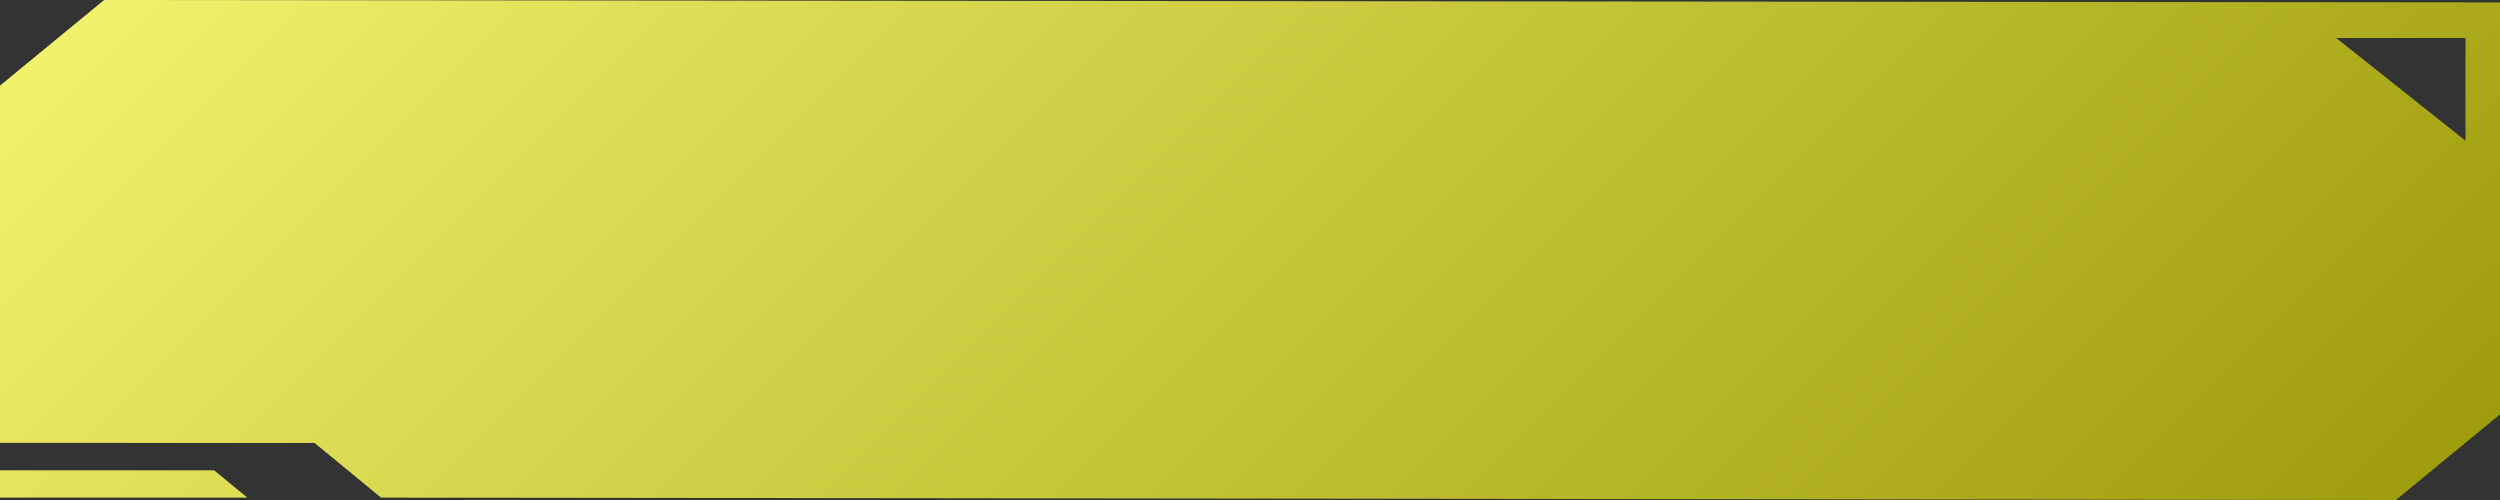 <?xml version="1.0" encoding="UTF-8"?><svg xmlns="http://www.w3.org/2000/svg" xmlns:xlink="http://www.w3.org/1999/xlink" viewBox="0 0 250 50"><rect x="0" y="0" width="250" height="50" fill="#333333" stroke="none"/><defs><style>.d{fill:url(#c);fill-rule:evenodd;}</style><linearGradient id="c" x1="195.72" y1="95.72" x2="54.28" y2="-45.72" gradientTransform="matrix(1, 0, 0, 1, 0, 0)" gradientUnits="userSpaceOnUse"><stop offset="0" stop-color="#9d9d0d"/><stop offset="1" stop-color="#f1f16b"/></linearGradient></defs><g id="a"/><g id="b"><path class="d" d="M0,8.56L10.41,0,250,.24V41.44l-10.41,8.56-201.49-.24-6.65-5.47H0V8.56H0Zm246.55,5.52V3.8h-12.93l12.93,10.27h0ZM0,47.03H21.41l3.32,2.73H0v-2.73H0Z"/></g></svg>